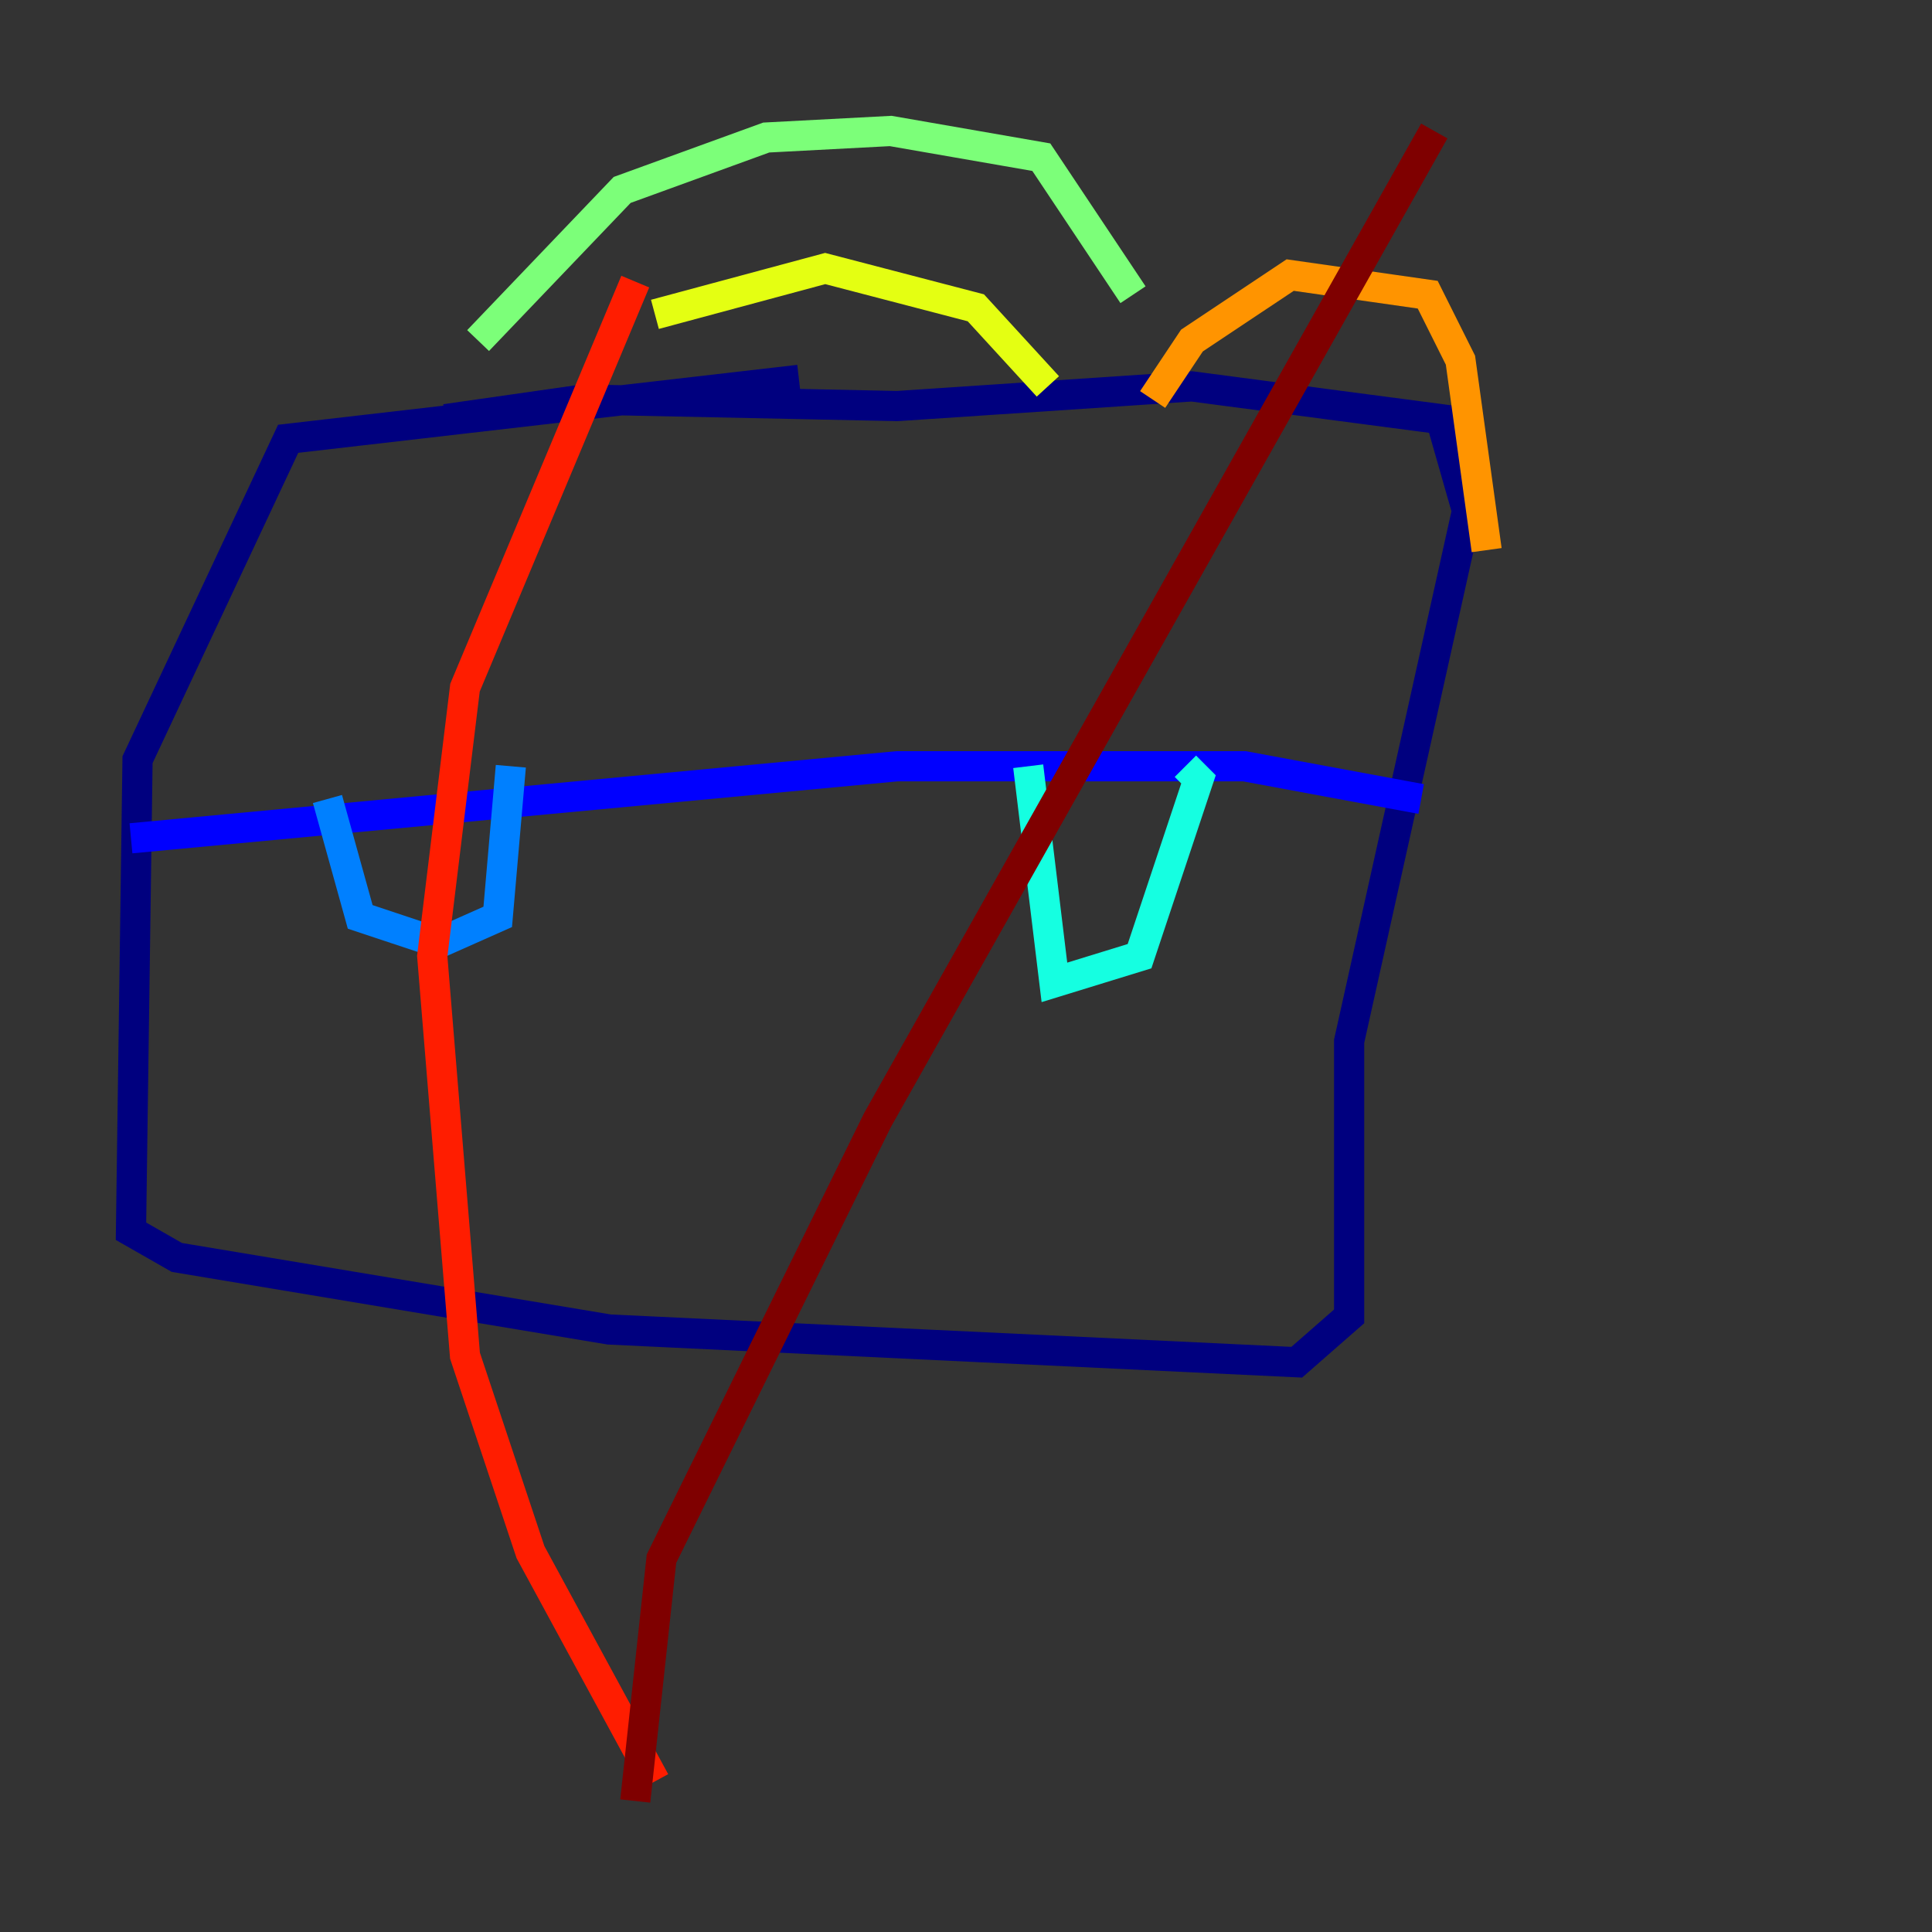 <?xml version="1.0" encoding="utf-8" ?>
<svg baseProfile="tiny" height="128" version="1.2" viewBox="0,0,128,128" width="128" xmlns="http://www.w3.org/2000/svg" xmlns:ev="http://www.w3.org/2001/xml-events" xmlns:xlink="http://www.w3.org/1999/xlink"><rect x="0" y="0" width="128" height="128" fill="#333333" stroke="none"/><defs /><polyline fill="none" points="29.505,27.77 38.617,26.468 59.444,26.902 78.969,25.6 95.458,27.77 97.193,33.844 89.383,68.99 89.383,87.214 85.912,90.251 40.352,88.081 11.715,83.308 8.678,81.573 9.112,50.332 19.091,29.071 52.936,25.166" stroke="#00007f" stroke-width="2" /><polyline fill="none" points="8.678,55.539 59.444,50.766 82.441,50.766 94.156,52.936" stroke="#0000ff" stroke-width="2" /><polyline fill="none" points="21.695,52.936 23.864,60.746 29.071,62.481 32.976,60.746 33.844,50.766" stroke="#0080ff" stroke-width="2" /><polyline fill="none" points="68.122,50.766 69.858,65.085 75.498,63.349 79.403,51.634 78.536,50.766" stroke="#15ffe1" stroke-width="2" /><polyline fill="none" points="31.675,22.563 41.22,12.583 50.766,9.112 59.01,8.678 68.99,10.414 75.064,19.525" stroke="#7cff79" stroke-width="2" /><polyline fill="none" points="43.39,20.827 54.671,17.79 64.651,20.393 69.424,25.6" stroke="#e4ff12" stroke-width="2" /><polyline fill="none" points="76.366,26.468 78.969,22.563 85.478,18.224 94.59,19.525 96.759,23.864 98.495,36.447" stroke="#ff9400" stroke-width="2" /><polyline fill="none" points="42.088,18.658 30.807,45.559 28.637,63.349 30.807,89.817 35.146,102.834 43.39,118.02" stroke="#ff1d00" stroke-width="2" /><polyline fill="none" points="95.024,8.678 58.142,74.197 43.824,103.268 42.088,119.322" stroke="#7f0000" stroke-width="2" /></svg>